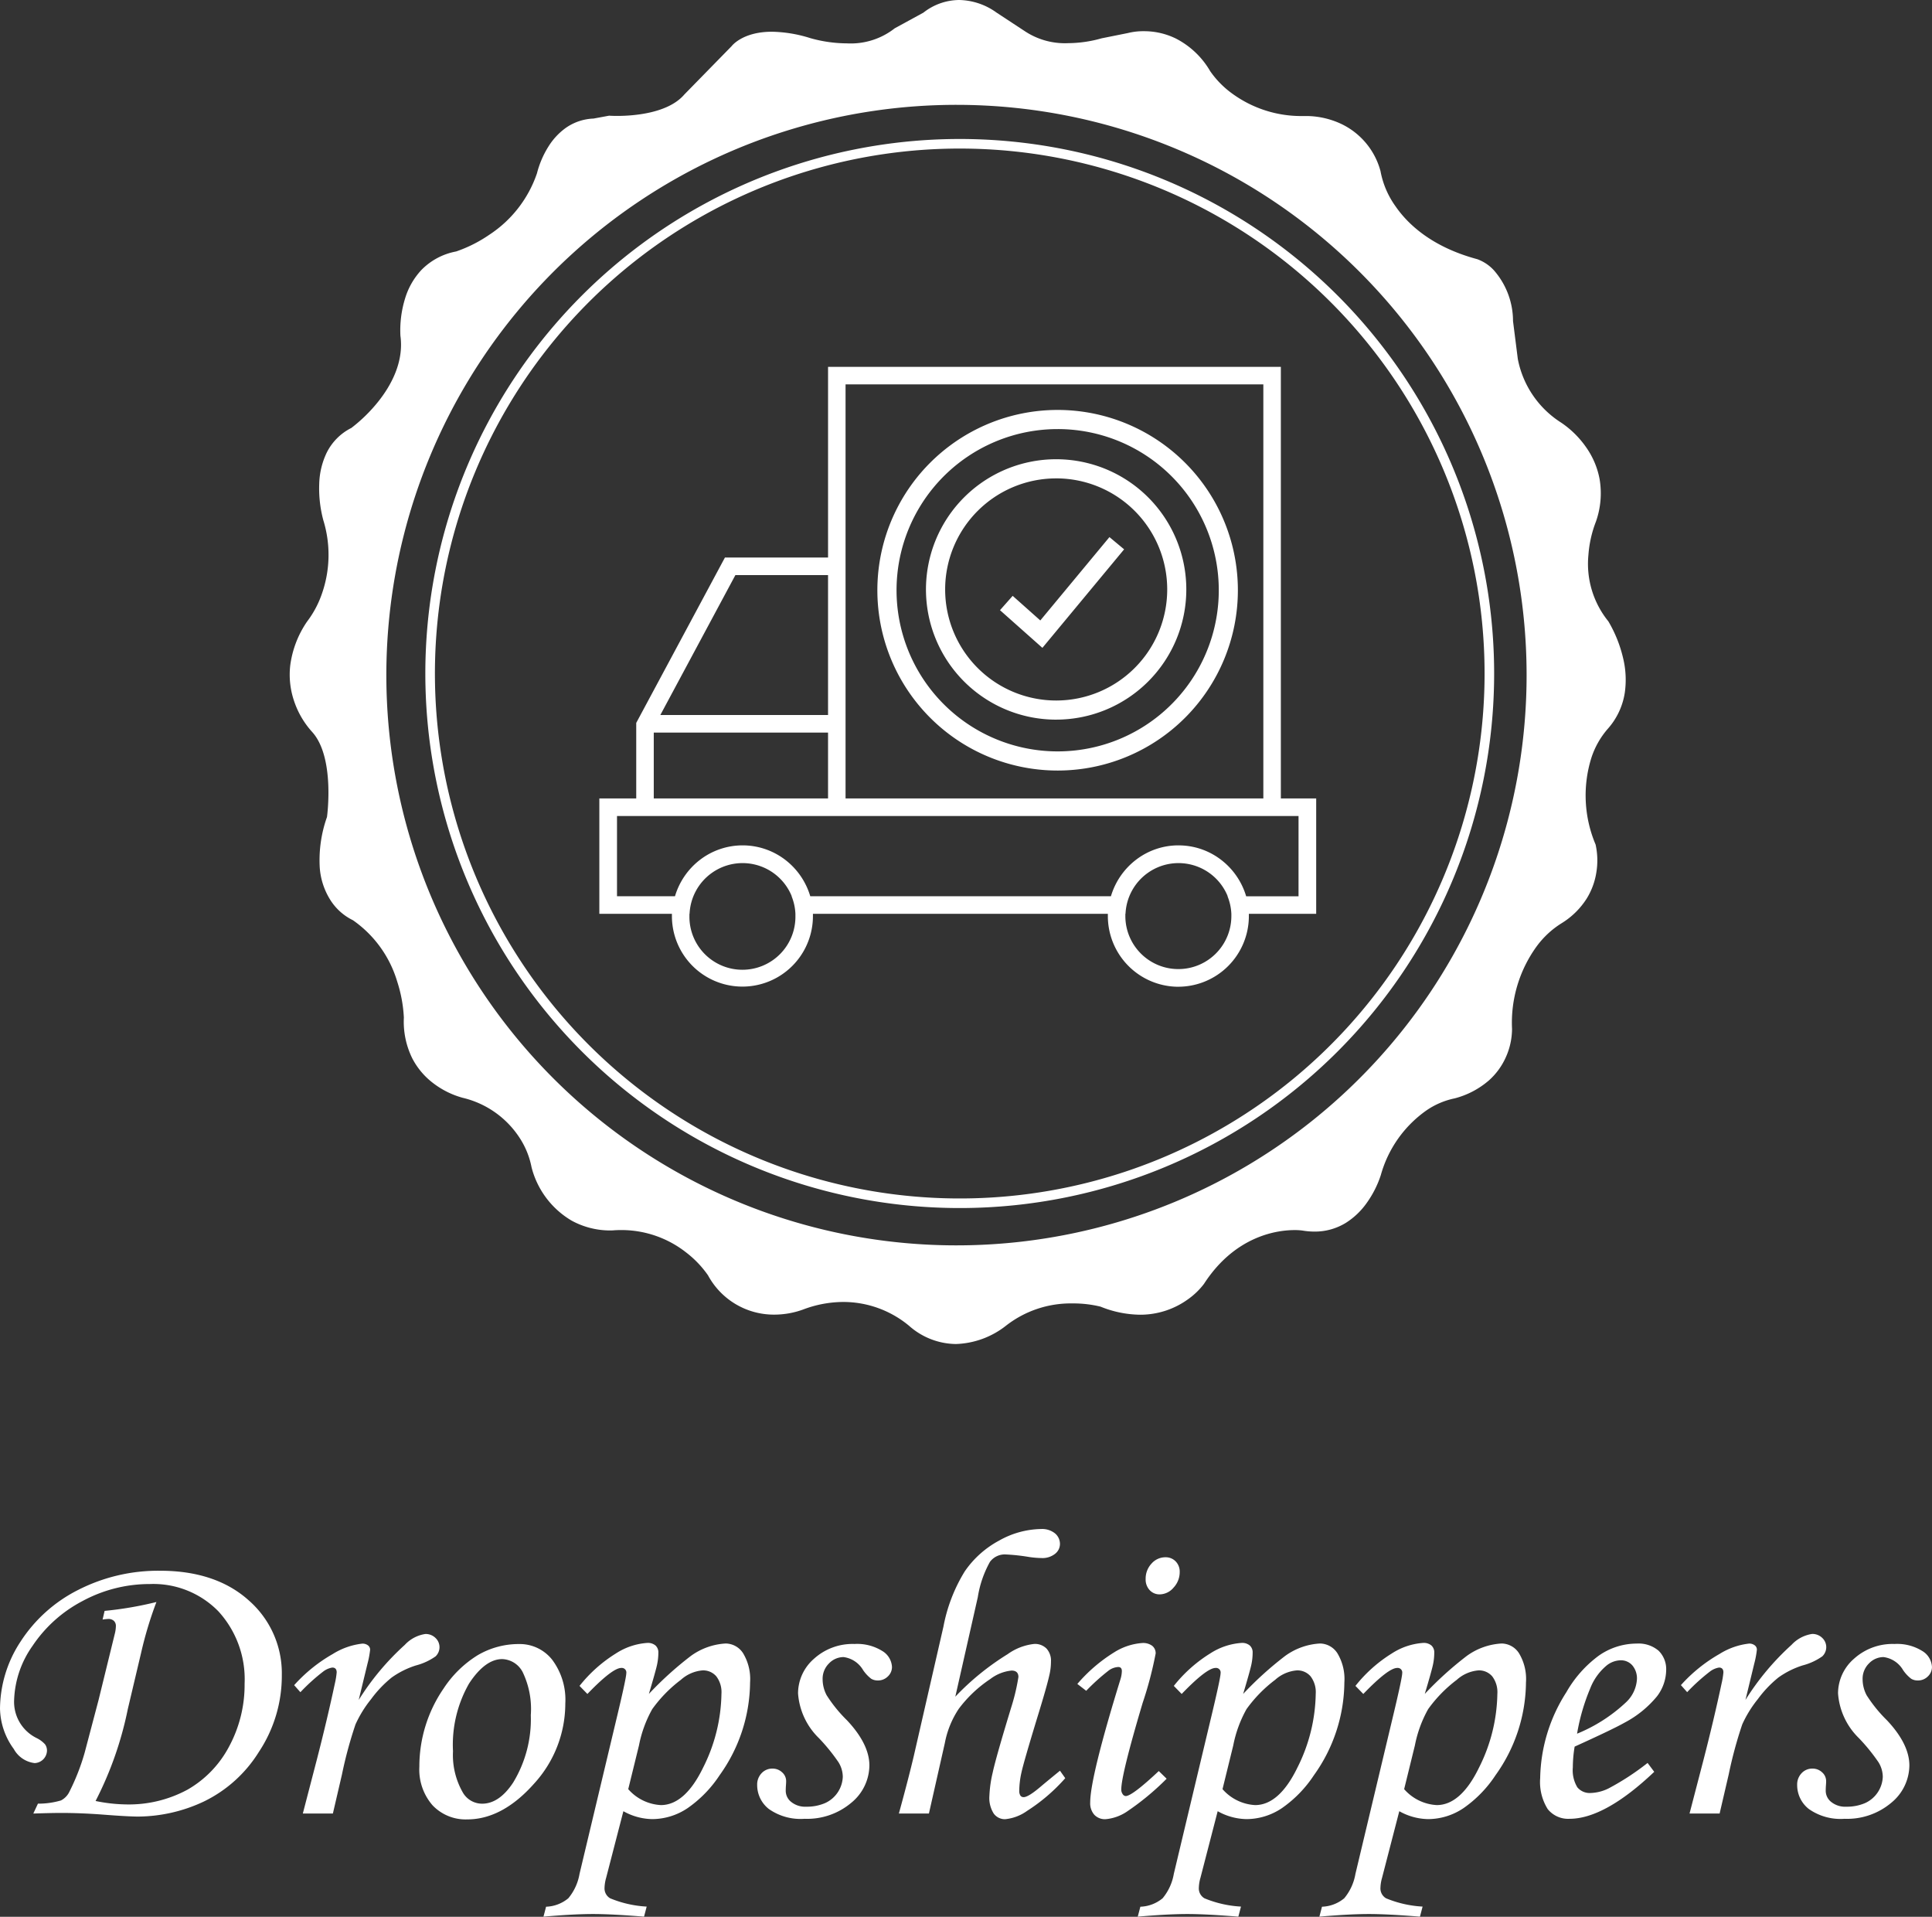 <svg xmlns="http://www.w3.org/2000/svg" width="219.945" height="218.161" viewBox="0 0 219.945 218.161">
  <rect x="0" y="0" width="219.945" height="218.161" fill="#333333" stroke="none"/>
  <path id="Exclusion_2" data-name="Exclusion 2" d="M200,218.161h0l.3-1.146a4.173,4.173,0,0,0,2.535-.964,5.891,5.891,0,0,0,1.274-2.777l4.154-17.419c.776-3.227,1.17-5.05,1.17-5.416a.519.519,0,0,0-.573-.6c-.67,0-1.967,1-3.856,2.961l-.895-.918a16.158,16.158,0,0,1,4.154-3.7,7.486,7.486,0,0,1,3.58-1.193,1.348,1.348,0,0,1,.906.287,1.05,1.05,0,0,1,.333.838,6.536,6.536,0,0,1-.149,1.365c-.1.463-.4,1.548-.93,3.316a39.276,39.276,0,0,1,4.8-4.338,7.445,7.445,0,0,1,3.947-1.4,2.386,2.386,0,0,1,1.973,1.1,5.67,5.67,0,0,1,.8,3.327,18.333,18.333,0,0,1-3.463,10.557,13.76,13.76,0,0,1-3.646,3.752,7.26,7.26,0,0,1-4.013,1.251,6.907,6.907,0,0,1-3.3-.9l-1.961,7.574a4.59,4.59,0,0,0-.184,1.124,1.3,1.3,0,0,0,.643,1.217,12.652,12.652,0,0,0,4.154.941l-.3,1.147c-2.449-.2-4.4-.3-5.806-.3-1.45,0-3.35.1-5.646.3Zm18.113-28.044a4.21,4.21,0,0,0-2.473,1.079,15.436,15.436,0,0,0-3.252,3.327,13.807,13.807,0,0,0-1.511,4.131l-1.223,4.98a5.311,5.311,0,0,0,3.713,1.814c1.825,0,3.448-1.444,4.824-4.292a19.258,19.258,0,0,0,2.074-8.376,2.97,2.97,0,0,0-.584-1.984A1.972,1.972,0,0,0,218.115,190.117Zm-38.79,28.044h0l.3-1.146a4.179,4.179,0,0,0,2.536-.964,5.9,5.9,0,0,0,1.273-2.777l4.154-17.419c.777-3.23,1.171-5.052,1.171-5.416a.519.519,0,0,0-.574-.6c-.67,0-1.967,1-3.856,2.961l-.895-.918a16.158,16.158,0,0,1,4.154-3.7,7.486,7.486,0,0,1,3.58-1.193,1.348,1.348,0,0,1,.906.287,1.05,1.05,0,0,1,.333.838,6.535,6.535,0,0,1-.149,1.365c-.1.464-.411,1.58-.929,3.316a39.318,39.318,0,0,1,4.8-4.338,7.445,7.445,0,0,1,3.947-1.4,2.387,2.387,0,0,1,1.974,1.1,5.672,5.672,0,0,1,.8,3.327,18.332,18.332,0,0,1-3.462,10.557,13.759,13.759,0,0,1-3.646,3.752,7.261,7.261,0,0,1-4.014,1.251,6.907,6.907,0,0,1-3.3-.9l-1.961,7.574a4.589,4.589,0,0,0-.184,1.124,1.3,1.3,0,0,0,.643,1.217,12.652,12.652,0,0,0,4.154.941l-.3,1.147c-2.449-.2-4.4-.3-5.807-.3-1.45,0-3.349.1-5.645.3Zm18.113-28.044a4.205,4.205,0,0,0-2.473,1.079,15.423,15.423,0,0,0-3.253,3.327,13.827,13.827,0,0,0-1.511,4.131l-1.223,4.98a5.314,5.314,0,0,0,3.713,1.814c1.825,0,3.448-1.444,4.825-4.292a19.268,19.268,0,0,0,2.074-8.376,2.97,2.97,0,0,0-.584-1.984A1.971,1.971,0,0,0,197.438,190.117Zm-85.768,28.044h0l.3-1.146a4.173,4.173,0,0,0,2.535-.964,5.892,5.892,0,0,0,1.274-2.777l4.154-17.419c.776-3.227,1.17-5.049,1.17-5.416a.519.519,0,0,0-.573-.6c-.67,0-1.967,1-3.856,2.961l-.895-.918a16.14,16.14,0,0,1,4.154-3.7,7.486,7.486,0,0,1,3.58-1.193,1.351,1.351,0,0,1,.906.287,1.053,1.053,0,0,1,.333.838,6.6,6.6,0,0,1-.149,1.365c-.1.468-.413,1.583-.93,3.316a39.283,39.283,0,0,1,4.8-4.338,7.439,7.439,0,0,1,3.947-1.4,2.387,2.387,0,0,1,1.974,1.1,5.67,5.67,0,0,1,.8,3.327,18.333,18.333,0,0,1-3.463,10.557,13.759,13.759,0,0,1-3.646,3.752,7.261,7.261,0,0,1-4.014,1.251,6.912,6.912,0,0,1-3.3-.9l-1.961,7.574a4.59,4.59,0,0,0-.184,1.124,1.3,1.3,0,0,0,.643,1.217,12.656,12.656,0,0,0,4.154.941l-.3,1.147c-2.449-.2-4.4-.3-5.806-.3-1.45,0-3.35.1-5.646.3Zm18.113-28.044a4.21,4.21,0,0,0-2.473,1.079,15.418,15.418,0,0,0-3.252,3.327,13.777,13.777,0,0,0-1.511,4.131l-1.223,4.98a5.311,5.311,0,0,0,3.713,1.814c1.825,0,3.448-1.444,4.824-4.292a19.258,19.258,0,0,0,2.074-8.376,2.97,2.97,0,0,0-.584-1.984A1.972,1.972,0,0,0,129.784,190.117ZM103,207.077a5.188,5.188,0,0,1-3.958-1.607,6.185,6.185,0,0,1-1.5-4.383,15.678,15.678,0,0,1,2.754-8.9,12.472,12.472,0,0,1,3.89-3.8,9.223,9.223,0,0,1,4.739-1.268,4.691,4.691,0,0,1,3.741,1.79,7.59,7.59,0,0,1,1.491,4.98,13.506,13.506,0,0,1-3.58,9.146C108.195,205.714,105.647,207.077,103,207.077Zm3.971-18.245c-1.294,0-2.564.938-3.775,2.789a14.026,14.026,0,0,0-1.824,7.7,8.566,8.566,0,0,0,1.125,4.705,2.531,2.531,0,0,0,2.2,1.262c1.279,0,2.461-.8,3.512-2.387a13.855,13.855,0,0,0,2.02-7.688,9.672,9.672,0,0,0-.93-4.911A2.725,2.725,0,0,0,106.968,188.832Zm68.687,18.222a1.662,1.662,0,0,1-1.274-.5,1.982,1.982,0,0,1-.471-1.4c0-1.9,1.158-6.621,3.443-14.022a3.288,3.288,0,0,0,.16-.941c0-.3-.139-.459-.413-.459a2.034,2.034,0,0,0-1.044.367,23.707,23.707,0,0,0-2.6,2.341l-1.01-.78a17.974,17.974,0,0,1,4.183-3.592,6.916,6.916,0,0,1,3.22-1.067,1.73,1.73,0,0,1,1.123.321,1.074,1.074,0,0,1,.39.872,42.954,42.954,0,0,1-1.488,5.646c-1.609,5.405-2.426,8.71-2.426,9.823a.886.886,0,0,0,.16.539.443.443,0,0,0,.345.218c.487,0,1.754-.957,3.764-2.846l.895.872a29.977,29.977,0,0,1-4.59,3.787A5.156,5.156,0,0,1,175.655,207.054Zm-11.429,0a1.565,1.565,0,0,1-1.3-.643,3.3,3.3,0,0,1-.493-2,13.838,13.838,0,0,1,.379-2.673c.25-1.161.972-3.7,2.146-7.539a23.236,23.236,0,0,0,.78-3.327c0-.487-.263-.734-.782-.734a4.742,4.742,0,0,0-2.417.961,14.514,14.514,0,0,0-3.59,3.388,10.564,10.564,0,0,0-1.589,3.907l-1.811,8.015h-3.42c.729-2.654,1.3-4.859,1.7-6.557l3.373-14.718a18.527,18.527,0,0,1,2.422-6.279,11.092,11.092,0,0,1,3.924-3.515,10.022,10.022,0,0,1,4.785-1.314,2.338,2.338,0,0,1,1.56.489,1.561,1.561,0,0,1,.574,1.234,1.423,1.423,0,0,1-.563,1.105,2.3,2.3,0,0,1-1.528.477,10.832,10.832,0,0,1-1.425-.121,22.424,22.424,0,0,0-2.734-.292,2.1,2.1,0,0,0-1.724.853,12.076,12.076,0,0,0-1.379,4.012l-2.56,11.327a29.733,29.733,0,0,1,5.951-4.835,6.356,6.356,0,0,1,3.033-1.168,1.855,1.855,0,0,1,1.4.527,2.041,2.041,0,0,1,.506,1.469,6.775,6.775,0,0,1-.185,1.561c-.2.9-.658,2.507-1.4,4.911-1.009,3.312-1.585,5.309-1.761,6.1a10.021,10.021,0,0,0-.265,2.134.985.985,0,0,0,.126.551.432.432,0,0,0,.379.184c.366,0,1.061-.44,2.066-1.308.563-.472,1.258-1.043,2.065-1.7l.6.849a20.382,20.382,0,0,1-4.337,3.718A5.134,5.134,0,0,1,164.226,207.054Zm95.561-.046a6.265,6.265,0,0,1-4.063-1.113,3.455,3.455,0,0,1-1.331-2.742,1.856,1.856,0,0,1,.5-1.331,1.655,1.655,0,0,1,1.239-.528,1.574,1.574,0,0,1,1.1.425,1.325,1.325,0,0,1,.459,1c0,.156-.01.357-.031.6-.01.207-.015.372-.015.5a1.615,1.615,0,0,0,.641,1.285,2.53,2.53,0,0,0,1.692.528,5.254,5.254,0,0,0,2.173-.424,3.426,3.426,0,0,0,1.989-2.992,3.206,3.206,0,0,0-.493-1.651,21.47,21.47,0,0,0-2.215-2.727,7.885,7.885,0,0,1-2.386-5.111,5.234,5.234,0,0,1,1.813-3.931,6.538,6.538,0,0,1,4.612-1.685,5.407,5.407,0,0,1,3.155.792,2.251,2.251,0,0,1,1.113,1.824,1.464,1.464,0,0,1-.471,1.078,1.573,1.573,0,0,1-1.136.459,1.441,1.441,0,0,1-.757-.194,4.3,4.3,0,0,1-.918-.976,3.029,3.029,0,0,0-2.227-1.492,2.3,2.3,0,0,0-1.663.723,2.447,2.447,0,0,0-.724,1.8,3.915,3.915,0,0,0,.459,1.822,16.09,16.09,0,0,0,2.318,2.854c1.69,1.795,2.547,3.522,2.547,5.134a5.544,5.544,0,0,1-2.065,4.252A7.783,7.783,0,0,1,259.787,207.008Zm-31.3,0a2.985,2.985,0,0,1-2.49-1.1,5.8,5.8,0,0,1-.86-3.534,18.636,18.636,0,0,1,2.983-9.777,13.359,13.359,0,0,1,3.678-4.148,7.507,7.507,0,0,1,4.332-1.383,3.506,3.506,0,0,1,2.49.814,2.948,2.948,0,0,1,.86,2.237,5.035,5.035,0,0,1-1.033,2.938,12.016,12.016,0,0,1-3.695,3.007c-.881.5-2.8,1.42-5.692,2.731a14.455,14.455,0,0,0-.206,2.363,3.753,3.753,0,0,0,.516,2.272,1.824,1.824,0,0,0,1.5.643,4.934,4.934,0,0,0,2.065-.528,29.278,29.278,0,0,0,4.429-2.892l.757,1.01C234.391,205.209,231.148,207.008,228.484,207.008Zm5.806-18.039a2.635,2.635,0,0,0-1.652.643,6.4,6.4,0,0,0-1.813,2.57,23.264,23.264,0,0,0-1.492,5.141,18.116,18.116,0,0,0,5.554-3.557,3.916,3.916,0,0,0,1.262-2.64,2.3,2.3,0,0,0-.516-1.571A1.714,1.714,0,0,0,234.29,188.969Zm-92.9,18.039a6.266,6.266,0,0,1-4.063-1.113A3.455,3.455,0,0,1,136,203.153a1.856,1.856,0,0,1,.5-1.331,1.655,1.655,0,0,1,1.239-.528,1.574,1.574,0,0,1,1.1.425,1.325,1.325,0,0,1,.459,1c0,.156-.01.357-.031.6-.01.206-.015.372-.015.5a1.615,1.615,0,0,0,.641,1.285,2.53,2.53,0,0,0,1.692.528,5.254,5.254,0,0,0,2.173-.424,3.426,3.426,0,0,0,1.989-2.992,3.206,3.206,0,0,0-.493-1.651,21.468,21.468,0,0,0-2.215-2.727,7.885,7.885,0,0,1-2.386-5.111,5.234,5.234,0,0,1,1.813-3.931,6.538,6.538,0,0,1,4.613-1.685,5.407,5.407,0,0,1,3.155.792,2.251,2.251,0,0,1,1.113,1.824,1.463,1.463,0,0,1-.471,1.078,1.573,1.573,0,0,1-1.136.459,1.441,1.441,0,0,1-.757-.194,4.3,4.3,0,0,1-.918-.976,3.029,3.029,0,0,0-2.227-1.492,2.3,2.3,0,0,0-1.663.723,2.447,2.447,0,0,0-.724,1.8,3.915,3.915,0,0,0,.459,1.822,16.09,16.09,0,0,0,2.318,2.854c1.69,1.795,2.547,3.522,2.547,5.134a5.544,5.544,0,0,1-2.065,4.252A7.783,7.783,0,0,1,141.392,207.008Zm-75.834-.253c-.791,0-2.18-.077-4.128-.23-1.643-.122-3.225-.184-4.7-.184-.686,0-1.713.023-3.141.069l.527-1.125a9.1,9.1,0,0,0,2.626-.367,2.184,2.184,0,0,0,.883-.849,24.91,24.91,0,0,0,1.811-4.59l1.582-5.99,1.834-7.482a4,4,0,0,0,.138-.94.775.775,0,0,0-.229-.586.9.9,0,0,0-.642-.218,5.71,5.71,0,0,0-.643.069l.229-.987a40.791,40.791,0,0,0,5.9-1.011,43.611,43.611,0,0,0-1.743,5.783l-1.514,6.4a40.269,40.269,0,0,1-3.67,10.465,18.28,18.28,0,0,0,3.485.39,14.02,14.02,0,0,0,6.992-1.687,12.2,12.2,0,0,0,4.734-4.923,14.8,14.8,0,0,0,1.754-7.137,11.44,11.44,0,0,0-2.981-8.227,10.351,10.351,0,0,0-7.8-3.109,16.055,16.055,0,0,0-7.658,1.928,15.442,15.442,0,0,0-5.7,5.106,11.3,11.3,0,0,0-2.1,6.185,4.588,4.588,0,0,0,2.57,4.315,3.179,3.179,0,0,1,.953.711,1.219,1.219,0,0,1,.218.734,1.457,1.457,0,0,1-1.406,1.4,3.128,3.128,0,0,1-2.374-1.606,8.015,8.015,0,0,1-1.567-4.612,14.058,14.058,0,0,1,2.352-7.631,16.8,16.8,0,0,1,6.552-5.863,20.056,20.056,0,0,1,9.34-2.18c4.2,0,7.6,1.139,10.086,3.385a11.011,11.011,0,0,1,3.752,8.5A15.662,15.662,0,0,1,79.27,199.4a15.14,15.14,0,0,1-6.317,5.668A17.807,17.807,0,0,1,65.558,206.755Zm180-.344h-3.419l1.607-6.174c.774-3.006,1.462-5.909,2.042-8.628a9.057,9.057,0,0,0,.207-1.263c0-.365-.17-.551-.5-.551a2.317,2.317,0,0,0-1.056.471,21.931,21.931,0,0,0-2.57,2.329l-.712-.8a17.607,17.607,0,0,1,4.394-3.546,8.021,8.021,0,0,1,3.361-1.182,1.01,1.01,0,0,1,.653.2.609.609,0,0,1,.241.493,10.623,10.623,0,0,1-.3,1.591l-1,4.129a29.557,29.557,0,0,1,5.243-6.267,3.99,3.99,0,0,1,2.345-1.244,1.592,1.592,0,0,1,1.149.447,1.442,1.442,0,0,1,.013,2.1,6.868,6.868,0,0,1-2.236,1.033,9.847,9.847,0,0,0-2.763,1.377,13.129,13.129,0,0,0-2.339,2.457,13.264,13.264,0,0,0-1.778,2.88,48.137,48.137,0,0,0-1.542,5.7l-1.035,4.451Zm-157.867,0h-3.42l1.606-6.174c.778-3.02,1.465-5.923,2.043-8.628a9.1,9.1,0,0,0,.206-1.263c0-.365-.17-.551-.5-.551a2.317,2.317,0,0,0-1.056.471A21.928,21.928,0,0,0,84,192.6l-.711-.8a17.586,17.586,0,0,1,4.393-3.546,8.029,8.029,0,0,1,3.361-1.182,1.015,1.015,0,0,1,.654.2.61.61,0,0,1,.24.493,10.532,10.532,0,0,1-.3,1.591l-1,4.129a29.549,29.549,0,0,1,5.243-6.267,3.99,3.99,0,0,1,2.345-1.244,1.593,1.593,0,0,1,1.15.447,1.442,1.442,0,0,1,.013,2.1,6.879,6.879,0,0,1-2.236,1.033,9.851,9.851,0,0,0-2.764,1.377,13.129,13.129,0,0,0-2.339,2.457,13.333,13.333,0,0,0-1.778,2.88,47.979,47.979,0,0,0-1.541,5.7l-1.035,4.451Zm94.137-24.946a1.525,1.525,0,0,1-1.148-.481,1.763,1.763,0,0,1-.459-1.263,2.507,2.507,0,0,1,.666-1.755,2.089,2.089,0,0,1,1.583-.724,1.572,1.572,0,0,1,1.17.471,1.662,1.662,0,0,1,.459,1.205,2.576,2.576,0,0,1-.7,1.778A2.1,2.1,0,0,1,181.828,181.465ZM158.62,152.971a8.173,8.173,0,0,1-5.328-2.075,11.717,11.717,0,0,0-7.5-2.711,12.994,12.994,0,0,0-4.514.841,9.6,9.6,0,0,1-3.363.6,8.517,8.517,0,0,1-7.509-4.469,11.672,11.672,0,0,0-2.459-2.581A11.923,11.923,0,0,0,120.53,140c-.25,0-.506.008-.759.022a5.331,5.331,0,0,1-.55.024,9.141,9.141,0,0,1-4.33-1.111,9.887,9.887,0,0,1-4.578-6.086,9.346,9.346,0,0,0-1.3-3.255,10.652,10.652,0,0,0-6.53-4.645,9.739,9.739,0,0,1-3.441-1.727,8.345,8.345,0,0,1-2.316-2.785,9.419,9.419,0,0,1-.948-4.622,15.867,15.867,0,0,0-.766-4.123,13.02,13.02,0,0,0-5.033-6.956,6.319,6.319,0,0,1-2.618-2.381,7.97,7.97,0,0,1-1.158-3.6,14.678,14.678,0,0,1,.823-5.766c.01-.067.931-6.789-1.686-9.679a9.9,9.9,0,0,1-2.077-3.573,9.308,9.308,0,0,1-.423-3.981,11.43,11.43,0,0,1,1.92-5.013,11.232,11.232,0,0,0,1.692-3.178,13.372,13.372,0,0,0,.157-8.354,14,14,0,0,1-.464-4.193,8.708,8.708,0,0,1,.839-3.476A6.267,6.267,0,0,1,89.8,48.708a17.767,17.767,0,0,0,3.1-3.049c1.366-1.725,2.906-4.418,2.485-7.448a12.3,12.3,0,0,1,.535-4.25,8.227,8.227,0,0,1,1.85-3.228,7.415,7.415,0,0,1,3.957-2.111,15.639,15.639,0,0,0,3.787-1.909,13.58,13.58,0,0,0,5.418-6.989,10.647,10.647,0,0,1,1.293-3.026,7.441,7.441,0,0,1,1.971-2.13,5.874,5.874,0,0,1,3.168-1.073l1.776-.328s.357.026.927.026c1.673,0,5.765-.238,7.644-2.441l5.381-5.5c.012-.016,1.229-1.64,4.584-1.64a15.284,15.284,0,0,1,4.385.732,15.592,15.592,0,0,0,4.163.592,8.111,8.111,0,0,0,5.44-1.718l3.262-1.78A6.648,6.648,0,0,1,159,0a7.485,7.485,0,0,1,4.254,1.436l3.262,2.143a8.261,8.261,0,0,0,4.9,1.333,14.237,14.237,0,0,0,3.8-.552l2.99-.6a7.206,7.206,0,0,1,1.81-.209,8.23,8.23,0,0,1,3.632.826A9.558,9.558,0,0,1,187.573,8.1a10.582,10.582,0,0,0,2.509,2.553,13.33,13.33,0,0,0,8.07,2.553c.114,0,.231,0,.347,0,0,0,.045,0,.123,0a9.486,9.486,0,0,1,3.821.875,8.326,8.326,0,0,1,4.518,5.392,9.971,9.971,0,0,0,1.7,3.991c1.355,1.976,4.072,4.627,9.313,6.034a4.767,4.767,0,0,1,1.9,1.269,8.779,8.779,0,0,1,2.174,5.777l.544,4.3a11.042,11.042,0,0,0,4.946,7.264,10.875,10.875,0,0,1,2.892,2.885,9.187,9.187,0,0,1,1.472,3.528,9.683,9.683,0,0,1-.415,4.847,13.072,13.072,0,0,0-.856,3.8,10.379,10.379,0,0,0,2.269,7.548,14.89,14.89,0,0,1,1.674,4.161,10.456,10.456,0,0,1,.2,3.952,8,8,0,0,1-1.909,4.09,9.475,9.475,0,0,0-1.916,3.394,14.336,14.336,0,0,0,.5,9.809,8.392,8.392,0,0,1,.081,3.2,7.992,7.992,0,0,1-1.075,2.918,8.869,8.869,0,0,1-2.866,2.832,10.207,10.207,0,0,0-2.881,2.683,14.79,14.79,0,0,0-2.772,9.357,7.922,7.922,0,0,1-.714,3.235,7.77,7.77,0,0,1-1.924,2.626,9.691,9.691,0,0,1-3.886,2.038,8.776,8.776,0,0,0-3.261,1.4A13.374,13.374,0,0,0,207,133.736a11.624,11.624,0,0,1-1.636,3.219,8.359,8.359,0,0,1-2.328,2.213,6.715,6.715,0,0,1-3.587,1.006,8.344,8.344,0,0,1-1.381-.119,6.526,6.526,0,0,0-.892-.051c-1.909,0-6.733.6-10.306,6.116a8.3,8.3,0,0,1-1.823,1.758,9.26,9.26,0,0,1-5.464,1.758,12.3,12.3,0,0,1-4.49-.918,13.008,13.008,0,0,0-3.186-.367,11.968,11.968,0,0,0-7.595,2.546A9.705,9.705,0,0,1,158.62,152.971Zm.216-141.038a64.905,64.905,0,1,0,64.758,64.905A64.905,64.905,0,0,0,158.836,11.933Zm.363,125.562a60.838,60.838,0,1,1,60.7-60.837A60.837,60.837,0,0,1,159.2,137.495Zm0-120.586A59.748,59.748,0,1,0,218.81,76.658,59.748,59.748,0,0,0,159.2,16.909Zm24.751,95.4a8.045,8.045,0,0,1-8.027-8.045v-.254H142.348v.254a8.027,8.027,0,1,1-16.054,0v-.254h-8.262V90.877h4.2v-8.6L132.33,63.455h11.739v-21.7h51.549V90.877h4.022v13.13h-7.664v.254A8.045,8.045,0,0,1,183.949,112.306Zm-6.035-8.3v.254a6.034,6.034,0,1,0,12.068,0v-.254a6.072,6.072,0,0,0-.436-2h.019a6.04,6.04,0,0,0-11.633,2Zm-49.628,0v.254a6.034,6.034,0,1,0,12.067,0v-.254a6.048,6.048,0,0,0-.435-2h.018a6.04,6.04,0,0,0-11.633,2Zm55.68-7.79a7.919,7.919,0,0,1,4.849,1.643,8.144,8.144,0,0,1,2.852,4.149h5.962V92.875H120.043v9.134h6.6a8.145,8.145,0,0,1,2.851-4.149,7.976,7.976,0,0,1,9.7,0,8.144,8.144,0,0,1,2.851,4.149h34.227a8.149,8.149,0,0,1,2.852-4.149A7.919,7.919,0,0,1,183.967,96.216ZM146.062,43.751V90.877h47.562V43.751ZM124.228,83.377v7.5h19.84v-7.5Zm9.293-17.924-8.545,15.926h19.092V65.453ZM170.251,87.7a20.521,20.521,0,1,1,20.474-20.521A20.521,20.521,0,0,1,170.251,87.7Zm0-38.863a18.342,18.342,0,1,0,18.3,18.342A18.342,18.342,0,0,0,170.251,48.836Zm-.182,33.07a14.819,14.819,0,1,1,14.785-14.818A14.819,14.819,0,0,1,170.069,81.905Zm0-27.458a12.64,12.64,0,1,0,12.611,12.64A12.639,12.639,0,0,0,170.069,54.447Zm-1.6,19.285h0l-4.825-4.286,1.443-1.631,3.146,2.8,7.871-9.487,1.671,1.393-9.305,11.215Z" transform="translate(-49.801)" fill="#fff"/>
</svg>
